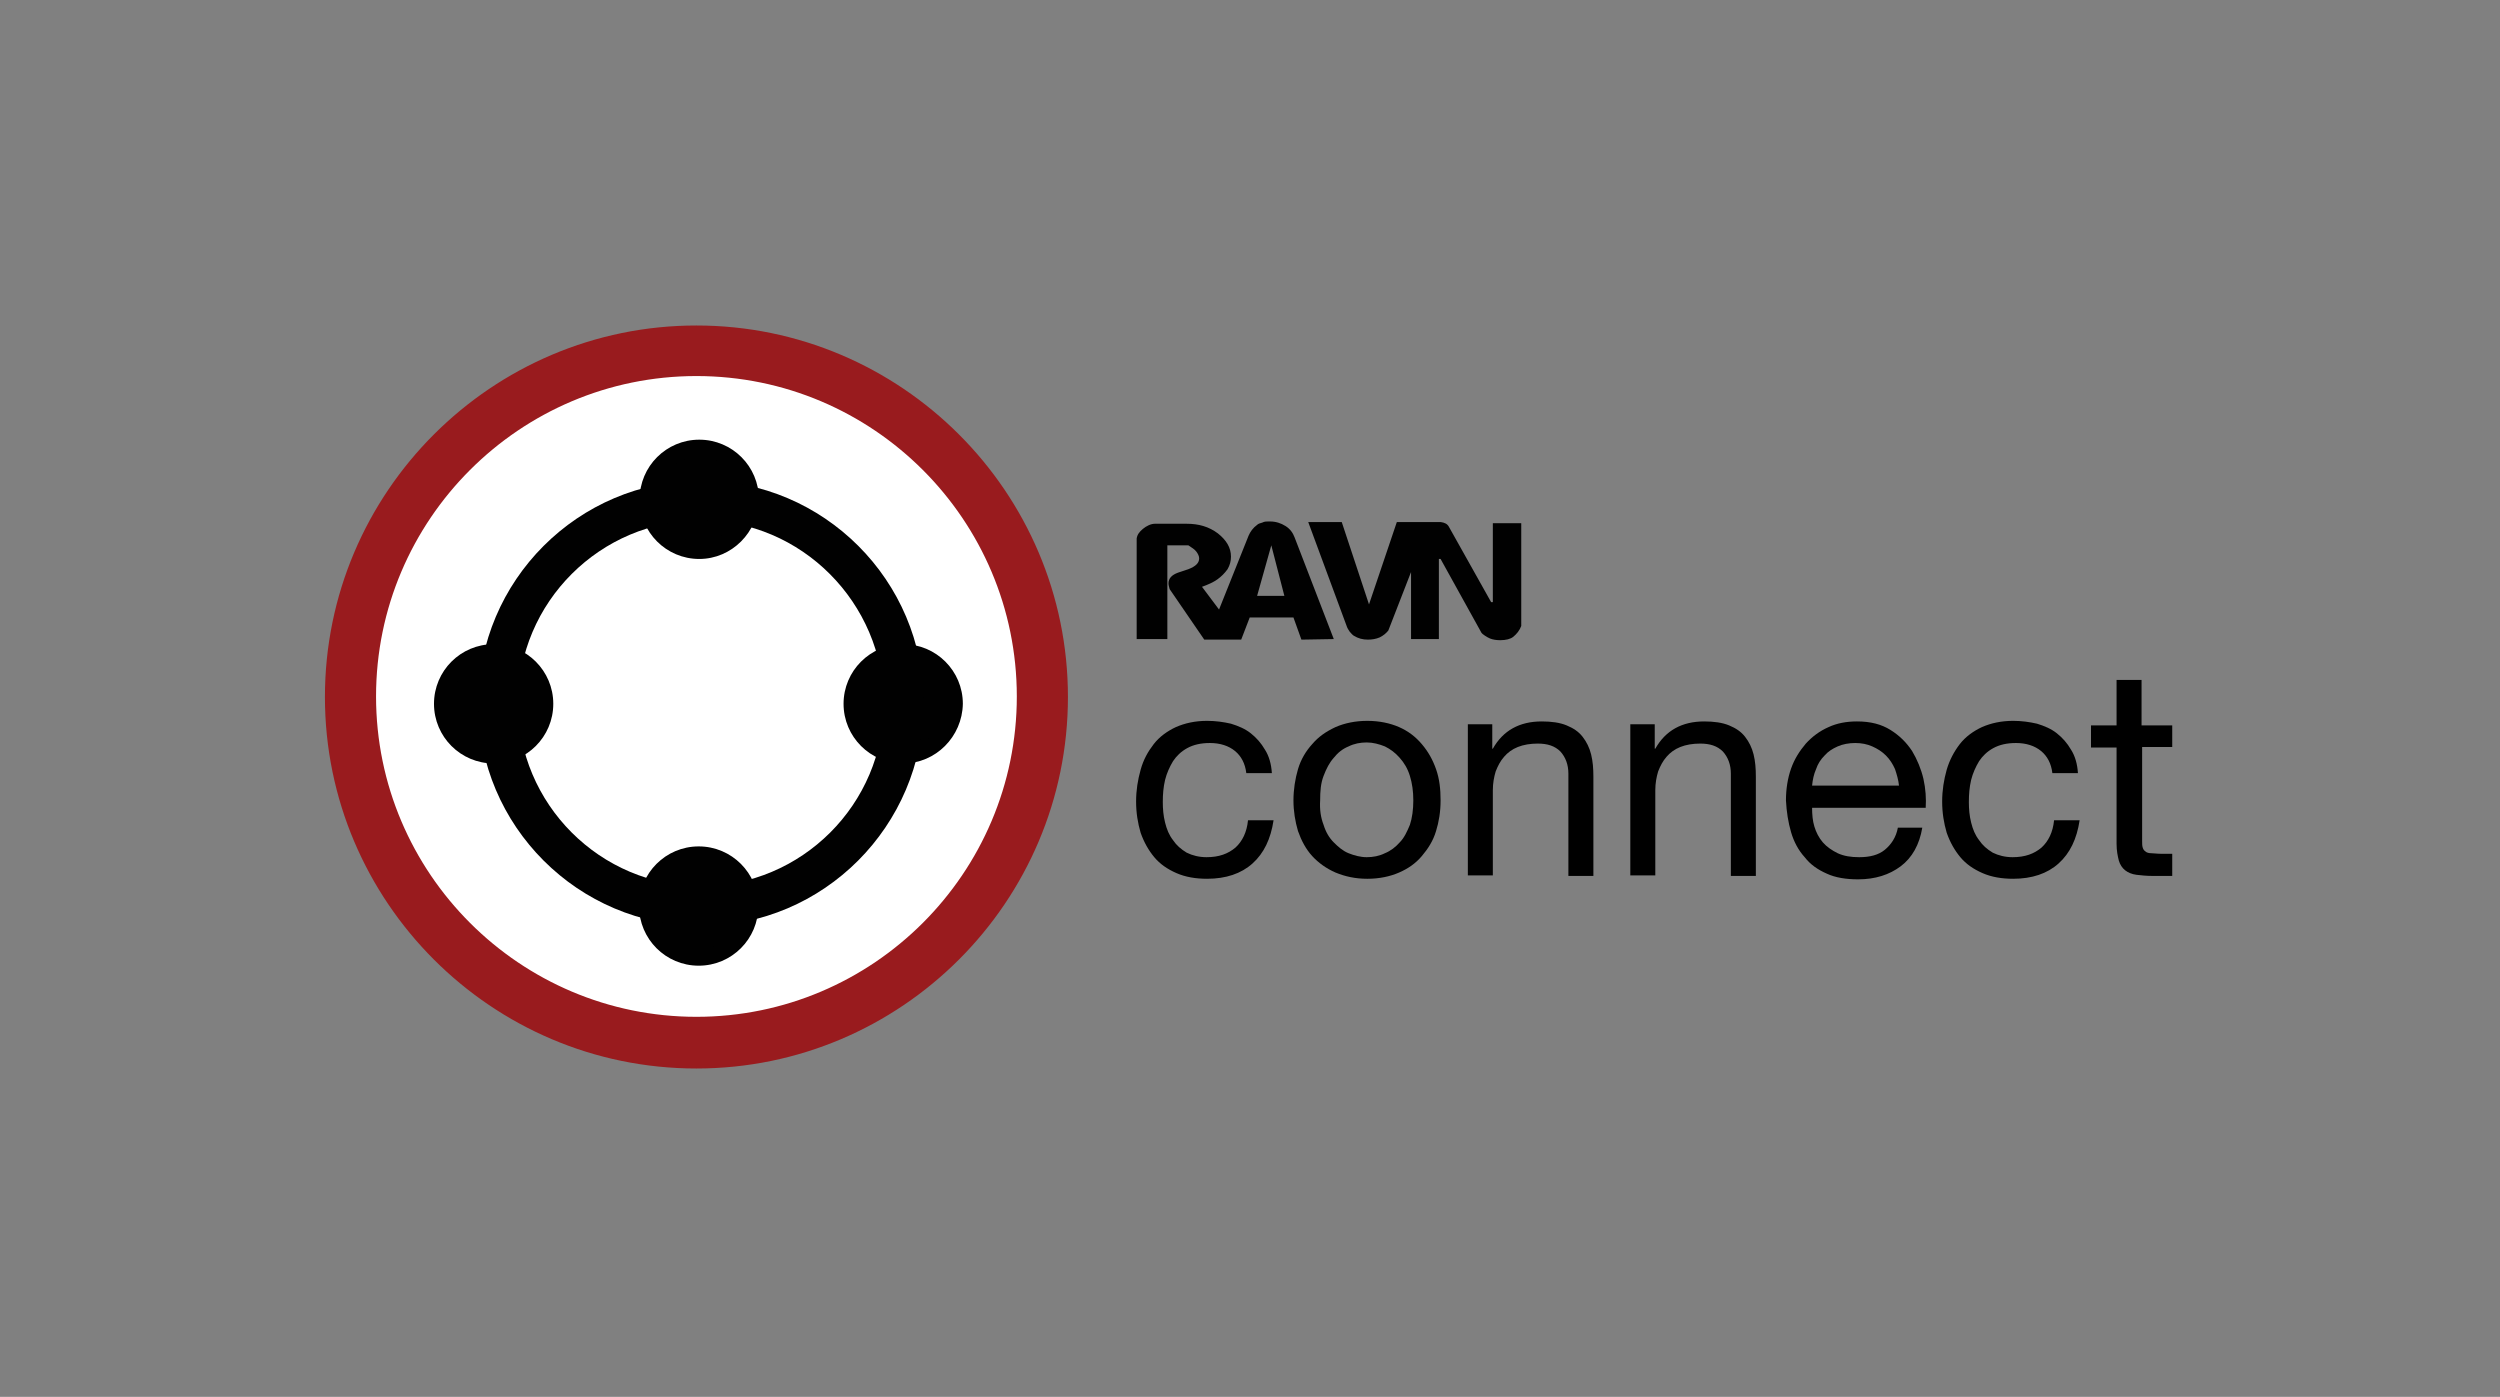 <?xml version="1.0" encoding="utf-8"?>
<!-- Generator: Adobe Illustrator 19.0.0, SVG Export Plug-In . SVG Version: 6.00 Build 0)  -->
<svg version="1.1" id="Layer_1" xmlns="http://www.w3.org/2000/svg" xmlns:xlink="http://www.w3.org/1999/xlink" x="0px" y="0px"
	 viewBox="0 0 440.1 245.9" style="enable-background:new 0 0 440.1 245.9;" xml:space="preserve">
<rect x="0" y="0" width="440.1" height="245.9" fill="#808080" stroke="none"/>
<style type="text/css">
	.st0{fill:#FFFFFF;}
	.st1{fill:#991C20;}
	.st2{fill:#010101;}
	.st3{fill:#991B1E;}
	.st4{fill-rule:evenodd;clip-rule:evenodd;fill:#010101;}
</style>
<g id="XMLID_2595_">
	<circle id="XMLID_1_" class="st0" cx="121.7" cy="123.9" r="59.9"/>
	<path id="XMLID_21_" class="st1" d="M121.7,183.9c-33.1,0-60-26.9-60-60c0-33.1,26.9-60,60-60s60,26.9,60,60
		C181.7,157,154.8,183.9,121.7,183.9z M121.7,64.2C88.8,64.2,62,91,62,123.9c0,32.9,26.8,59.7,59.7,59.7s59.7-26.8,59.7-59.7
		C181.5,91,154.7,64.2,121.7,64.2z"/>
</g>
<g id="XMLID_813_">
	<g id="XMLID_2542_">
		<g id="XMLID_2550_">
			<g id="XMLID_2591_">
				<path class="st2" d="M248.4,100.7l-4,10.3c-0.4,0.5-0.9,0.9-1.5,1.2c-0.7,0.3-1.4,0.4-2.1,0.4c-0.9,0-1.7-0.2-2.5-0.7
					c-0.3-0.2-0.5-0.5-0.7-0.7c-0.2-0.3-0.4-0.6-0.5-0.9l-6.8-18.4h5.9l4.8,14.5l4.9-14.5h7.7c0.7,0.1,1.2,0.3,1.5,0.9l7.4,13.2h0.3
					V92.1h5v18.1c-0.3,0.8-0.8,1.4-1.4,1.9c-0.5,0.4-1.3,0.6-2.3,0.6c-0.7,0-1.3-0.1-1.8-0.3c-0.5-0.2-1.4-0.8-1.5-1l-7.2-13h-0.3
					v14.1h-4.9V100.7z"/>
			</g>
			<g id="XMLID_2588_">
				<path class="st2" d="M221.3,104.9l2.5-8.9l2.3,8.9H221.3z M227.9,94.6c-0.3-0.8-0.8-1.5-1.6-2c-0.8-0.5-1.7-0.8-2.7-0.8
					c0,0-0.3,0-0.4,0c-0.3,0-0.6,0-1,0.2c-0.4,0.1-0.7,0.2-0.9,0.4c-0.7,0.5-1.2,1.2-1.5,1.9l-5.2,13l-3-4c1.1-0.4,2-0.8,2.7-1.3
					c0.7-0.5,1.3-1.1,1.8-1.8c0.4-0.7,0.6-1.4,0.6-2.2c0-1.6-0.8-2.9-2.3-4.1c-1.6-1.2-3.4-1.7-5.5-1.7h-5.6c-0.7,0-1.5,0.4-2.1,0.9
					c-0.6,0.5-1,1-1.1,1.7l0,2.7l0,15v0h5.4V96h3.7c0.6,0.4,1.1,0.7,1.4,1.1c0.3,0.4,0.5,0.8,0.5,1.2c0,0.8-0.6,1.4-1.9,1.9
					c-0.6,0.2-1.2,0.4-1.8,0.6c-1.1,0.4-1.7,1-1.7,1.9c0,0.3,0.1,0.6,0.2,1l6.1,8.9h6.5l0,0l1.5-3.9h7.7l1.4,3.9l5.7-0.1L227.9,94.6
					z"/>
			</g>
		</g>
		<g id="XMLID_2545_">
			<path id="XMLID_5_" d="M217.4,132.2c-1.1-0.9-2.6-1.4-4.4-1.4c-1.6,0-2.9,0.3-4,0.9c-1.1,0.6-1.9,1.4-2.5,2.3
				c-0.6,1-1.1,2.1-1.4,3.3c-0.3,1.3-0.4,2.5-0.4,3.9c0,1.2,0.1,2.4,0.4,3.6c0.3,1.2,0.7,2.2,1.4,3.1c0.6,0.9,1.4,1.6,2.4,2.2
				c1,0.5,2.2,0.8,3.5,0.8c2.2,0,3.8-0.6,5.1-1.7c1.2-1.1,2-2.7,2.2-4.8h4.5c-0.5,3.3-1.7,5.8-3.7,7.6c-2,1.8-4.7,2.7-8,2.7
				c-2,0-3.8-0.3-5.4-1c-1.6-0.7-2.9-1.6-3.9-2.8c-1-1.2-1.8-2.6-2.4-4.3c-0.5-1.7-0.8-3.5-0.8-5.5c0-2,0.3-3.8,0.8-5.6
				s1.3-3.2,2.3-4.5c1-1.3,2.4-2.3,3.9-3c1.6-0.7,3.4-1.1,5.5-1.1c1.5,0,2.9,0.2,4.2,0.5c1.3,0.4,2.5,0.9,3.5,1.7
				c1,0.8,1.8,1.7,2.5,2.9c0.7,1.1,1.1,2.5,1.2,4.1h-4.5C219.2,134.4,218.5,133.1,217.4,132.2z"/>
			<path id="XMLID_7_" d="M228.5,135.4c0.5-1.7,1.4-3.2,2.5-4.4c1.1-1.3,2.4-2.2,4.1-3c1.6-0.7,3.5-1.1,5.6-1.1c2.1,0,4,0.4,5.6,1.1
				c1.6,0.7,2.9,1.7,4,3c1.1,1.3,1.9,2.7,2.5,4.4s0.8,3.5,0.8,5.5s-0.3,3.8-0.8,5.4c-0.5,1.7-1.4,3.1-2.5,4.4
				c-1.1,1.3-2.4,2.2-4,2.9c-1.6,0.7-3.5,1.1-5.6,1.1c-2.1,0-3.9-0.4-5.6-1.1c-1.6-0.7-3-1.7-4.1-2.9c-1.1-1.2-1.9-2.7-2.5-4.4
				c-0.5-1.7-0.8-3.5-0.8-5.4S228,137.1,228.5,135.4z M233,145.2c0.4,1.3,1,2.3,1.8,3.1c0.8,0.8,1.6,1.5,2.6,1.9
				c1,0.4,2.1,0.7,3.2,0.7s2.2-0.2,3.2-0.7c1-0.4,1.9-1.1,2.6-1.9c0.8-0.8,1.3-1.9,1.8-3.1c0.4-1.2,0.6-2.7,0.6-4.3
				c0-1.6-0.2-3-0.6-4.3s-1-2.3-1.8-3.2c-0.8-0.9-1.6-1.5-2.6-2c-1-0.4-2.1-0.7-3.2-0.7s-2.2,0.2-3.2,0.7c-1,0.4-1.9,1.1-2.6,2
				c-0.8,0.9-1.3,1.9-1.8,3.2s-0.6,2.7-0.6,4.3C232.3,142.5,232.5,143.9,233,145.2z"/>
			<path id="XMLID_10_" d="M262.7,127.6v4.2h0.1c1.8-3.2,4.7-4.8,8.6-4.8c1.7,0,3.2,0.2,4.4,0.7c1.2,0.5,2.1,1.1,2.8,2
				s1.2,1.9,1.5,3.1c0.3,1.2,0.4,2.5,0.4,3.9v17.5h-4.4v-18c0-1.6-0.5-2.9-1.4-3.9c-1-1-2.3-1.4-4-1.4c-1.3,0-2.5,0.2-3.5,0.6
				c-1,0.4-1.8,1-2.4,1.7c-0.7,0.8-1.1,1.6-1.5,2.6c-0.3,1-0.5,2.1-0.5,3.3v15h-4.4v-26.6H262.7z"/>
			<path id="XMLID_12_" d="M291.3,127.6v4.2h0.1c1.8-3.2,4.7-4.8,8.6-4.8c1.7,0,3.2,0.2,4.4,0.7c1.2,0.5,2.1,1.1,2.8,2
				s1.2,1.9,1.5,3.1c0.3,1.2,0.4,2.5,0.4,3.9v17.5h-4.4v-18c0-1.6-0.5-2.9-1.4-3.9c-1-1-2.3-1.4-4-1.4c-1.3,0-2.5,0.2-3.5,0.6
				c-1,0.4-1.8,1-2.4,1.7c-0.7,0.8-1.1,1.6-1.5,2.6c-0.3,1-0.5,2.1-0.5,3.3v15h-4.4v-26.6H291.3z"/>
			<path id="XMLID_14_" d="M334.6,152.5c-2,1.5-4.5,2.3-7.5,2.3c-2.1,0-4-0.3-5.5-1c-1.6-0.7-2.9-1.6-3.9-2.9
				c-1.1-1.2-1.9-2.7-2.4-4.4c-0.5-1.7-0.8-3.6-0.9-5.6c0-2,0.3-3.9,0.9-5.6c0.6-1.7,1.5-3.1,2.6-4.4c1.1-1.2,2.4-2.2,4-2.9
				c1.5-0.7,3.2-1,5-1c2.4,0,4.3,0.5,5.9,1.5s2.8,2.2,3.8,3.7c0.9,1.5,1.6,3.2,2,4.9c0.4,1.8,0.5,3.5,0.4,5.1H319
				c0,1.2,0.1,2.3,0.4,3.3c0.3,1,0.8,2,1.5,2.8c0.7,0.8,1.6,1.4,2.6,1.9c1.1,0.5,2.3,0.7,3.8,0.7c1.9,0,3.4-0.4,4.5-1.3
				s2-2.2,2.3-3.9h4.3C337.9,148.7,336.6,151,334.6,152.5z M333.6,135.4c-0.4-0.9-0.9-1.7-1.6-2.4c-0.7-0.7-1.5-1.2-2.4-1.6
				c-0.9-0.4-1.9-0.6-3-0.6c-1.1,0-2.2,0.2-3.1,0.6c-0.9,0.4-1.7,0.9-2.3,1.6c-0.7,0.7-1.2,1.5-1.5,2.4c-0.4,0.9-0.6,1.9-0.7,2.9
				h15.3C334.2,137.3,333.9,136.3,333.6,135.4z"/>
			<path id="XMLID_17_" d="M359.3,132.2c-1.1-0.9-2.6-1.4-4.4-1.4c-1.6,0-2.9,0.3-4,0.9c-1.1,0.6-1.9,1.4-2.5,2.3
				c-0.6,1-1.1,2.1-1.4,3.3c-0.3,1.3-0.4,2.5-0.4,3.9c0,1.2,0.1,2.4,0.4,3.6c0.3,1.2,0.7,2.2,1.4,3.1c0.6,0.9,1.4,1.6,2.4,2.2
				c1,0.5,2.2,0.8,3.5,0.8c2.2,0,3.8-0.6,5.1-1.7c1.2-1.1,2-2.7,2.2-4.8h4.5c-0.5,3.3-1.7,5.8-3.7,7.6c-2,1.8-4.7,2.7-8,2.7
				c-2,0-3.8-0.3-5.4-1c-1.6-0.7-2.9-1.6-3.9-2.8c-1-1.2-1.8-2.6-2.4-4.3c-0.5-1.7-0.8-3.5-0.8-5.5c0-2,0.3-3.8,0.8-5.6
				c0.5-1.7,1.3-3.2,2.3-4.5c1-1.3,2.4-2.3,3.9-3c1.6-0.7,3.4-1.1,5.5-1.1c1.5,0,2.9,0.2,4.2,0.5c1.3,0.4,2.5,0.9,3.5,1.7
				c1,0.8,1.8,1.7,2.5,2.9c0.7,1.1,1.1,2.5,1.2,4.1h-4.5C361.1,134.4,360.4,133.1,359.3,132.2z"/>
			<path id="XMLID_19_" d="M382.4,127.6v3.9h-5.3v16.5c0,0.5,0,0.9,0.1,1.2c0.1,0.3,0.2,0.5,0.5,0.7c0.2,0.2,0.6,0.3,1,0.3
				s1,0.1,1.7,0.1h2v3.9H379c-1.1,0-2.1-0.1-2.9-0.2s-1.5-0.4-2-0.8c-0.5-0.4-0.9-1-1.1-1.7c-0.2-0.8-0.4-1.7-0.4-3v-16.9h-4.5v-3.9
				h4.5v-8h4.4v8H382.4z"/>
		</g>
		<g id="XMLID_2544_">
			<path id="XMLID_2_" class="st3" d="M122.6,188.1c-36.1,0-65.4-29.4-65.4-65.4c0-36.1,29.4-65.4,65.4-65.4S188,86.6,188,122.7
				C188,158.8,158.6,188.1,122.6,188.1z M122.6,66.2c-31.1,0-56.4,25.3-56.4,56.4s25.3,56.4,56.4,56.4s56.4-25.3,56.4-56.4
				S153.7,66.2,122.6,66.2z"/>
		</g>
	</g>
	<g id="XMLID_2537_">
		<g id="XMLID_2541_">
			<circle class="st4" cx="123.1" cy="87.9" r="9"/>
		</g>
		<g id="XMLID_2538_">
			<path class="st2" d="M123.1,98.4c-5.8,0-10.5-4.7-10.5-10.5c0-5.8,4.7-10.5,10.5-10.5c5.8,0,10.5,4.7,10.5,10.5
				C133.5,93.7,128.8,98.4,123.1,98.4z M123.1,80.4c-4.1,0-7.5,3.4-7.5,7.5c0,4.1,3.4,7.5,7.5,7.5c4.1,0,7.5-3.4,7.5-7.5
				C130.5,83.8,127.2,80.4,123.1,80.4z"/>
		</g>
	</g>
	<g id="XMLID_828_">
		<g id="XMLID_2536_">
			<path class="st4" d="M95.9,123.9c0,5-4,9-9,9c-5,0-9-4-9-9c0-5,4-9,9-9C91.9,114.9,95.9,118.9,95.9,123.9z"/>
		</g>
		<g id="XMLID_2438_">
			<path class="st2" d="M86.9,134.4c-5.8,0-10.5-4.7-10.5-10.5c0-5.8,4.7-10.5,10.5-10.5c5.8,0,10.5,4.7,10.5,10.5
				C97.4,129.7,92.7,134.4,86.9,134.4z M86.9,116.4c-4.1,0-7.5,3.4-7.5,7.5c0,4.1,3.4,7.5,7.5,7.5c4.1,0,7.5-3.4,7.5-7.5
				C94.4,119.8,91.1,116.4,86.9,116.4z"/>
		</g>
	</g>
	<g id="XMLID_823_">
		<g id="XMLID_827_">
			<path class="st4" d="M167.9,123.9c0,5-4,9-9,9s-9-4-9-9c0-5,4-9,9-9S167.9,119,167.9,123.9z"/>
		</g>
		<g id="XMLID_824_">
			<path class="st2" d="M159,134.4c-5.8,0-10.5-4.7-10.5-10.5c0-5.8,4.7-10.5,10.5-10.5c5.8,0,10.5,4.7,10.5,10.5
				C169.4,129.7,164.7,134.4,159,134.4z M159,116.5c-4.1,0-7.5,3.4-7.5,7.5c0,4.1,3.4,7.5,7.5,7.5c4.1,0,7.5-3.4,7.5-7.5
				C166.4,119.8,163.1,116.5,159,116.5z"/>
		</g>
	</g>
	<g id="XMLID_818_">
		<g id="XMLID_822_">
			<path class="st4" d="M132,159.6c0,5-4,9-9,9c-5,0-9-4-9-9c0-5,4-9,9-9C128,150.6,132,154.6,132,159.6z"/>
		</g>
		<g id="XMLID_819_">
			<path class="st2" d="M123,170c-5.8,0-10.5-4.7-10.5-10.5c0-5.8,4.7-10.5,10.5-10.5c5.8,0,10.5,4.7,10.5,10.5
				C133.5,165.3,128.8,170,123,170z M123,152.1c-4.1,0-7.5,3.4-7.5,7.5c0,4.1,3.4,7.5,7.5,7.5c4.1,0,7.5-3.4,7.5-7.5
				C130.5,155.4,127.1,152.1,123,152.1z"/>
		</g>
	</g>
	<g id="XMLID_814_">
		<g id="XMLID_815_">
			<path class="st2" d="M123.4,163c-21.6,0-39.2-17.6-39.2-39.2c0-21.6,17.6-39.2,39.2-39.2c21.6,0,39.2,17.6,39.2,39.2
				C162.5,145.4,145,163,123.4,163z M123.4,91.6c-17.7,0-32.2,14.4-32.2,32.2c0,17.7,14.4,32.2,32.2,32.2
				c17.7,0,32.2-14.4,32.2-32.2C155.5,106.1,141.1,91.6,123.4,91.6z"/>
		</g>
	</g>
</g>
</svg>
